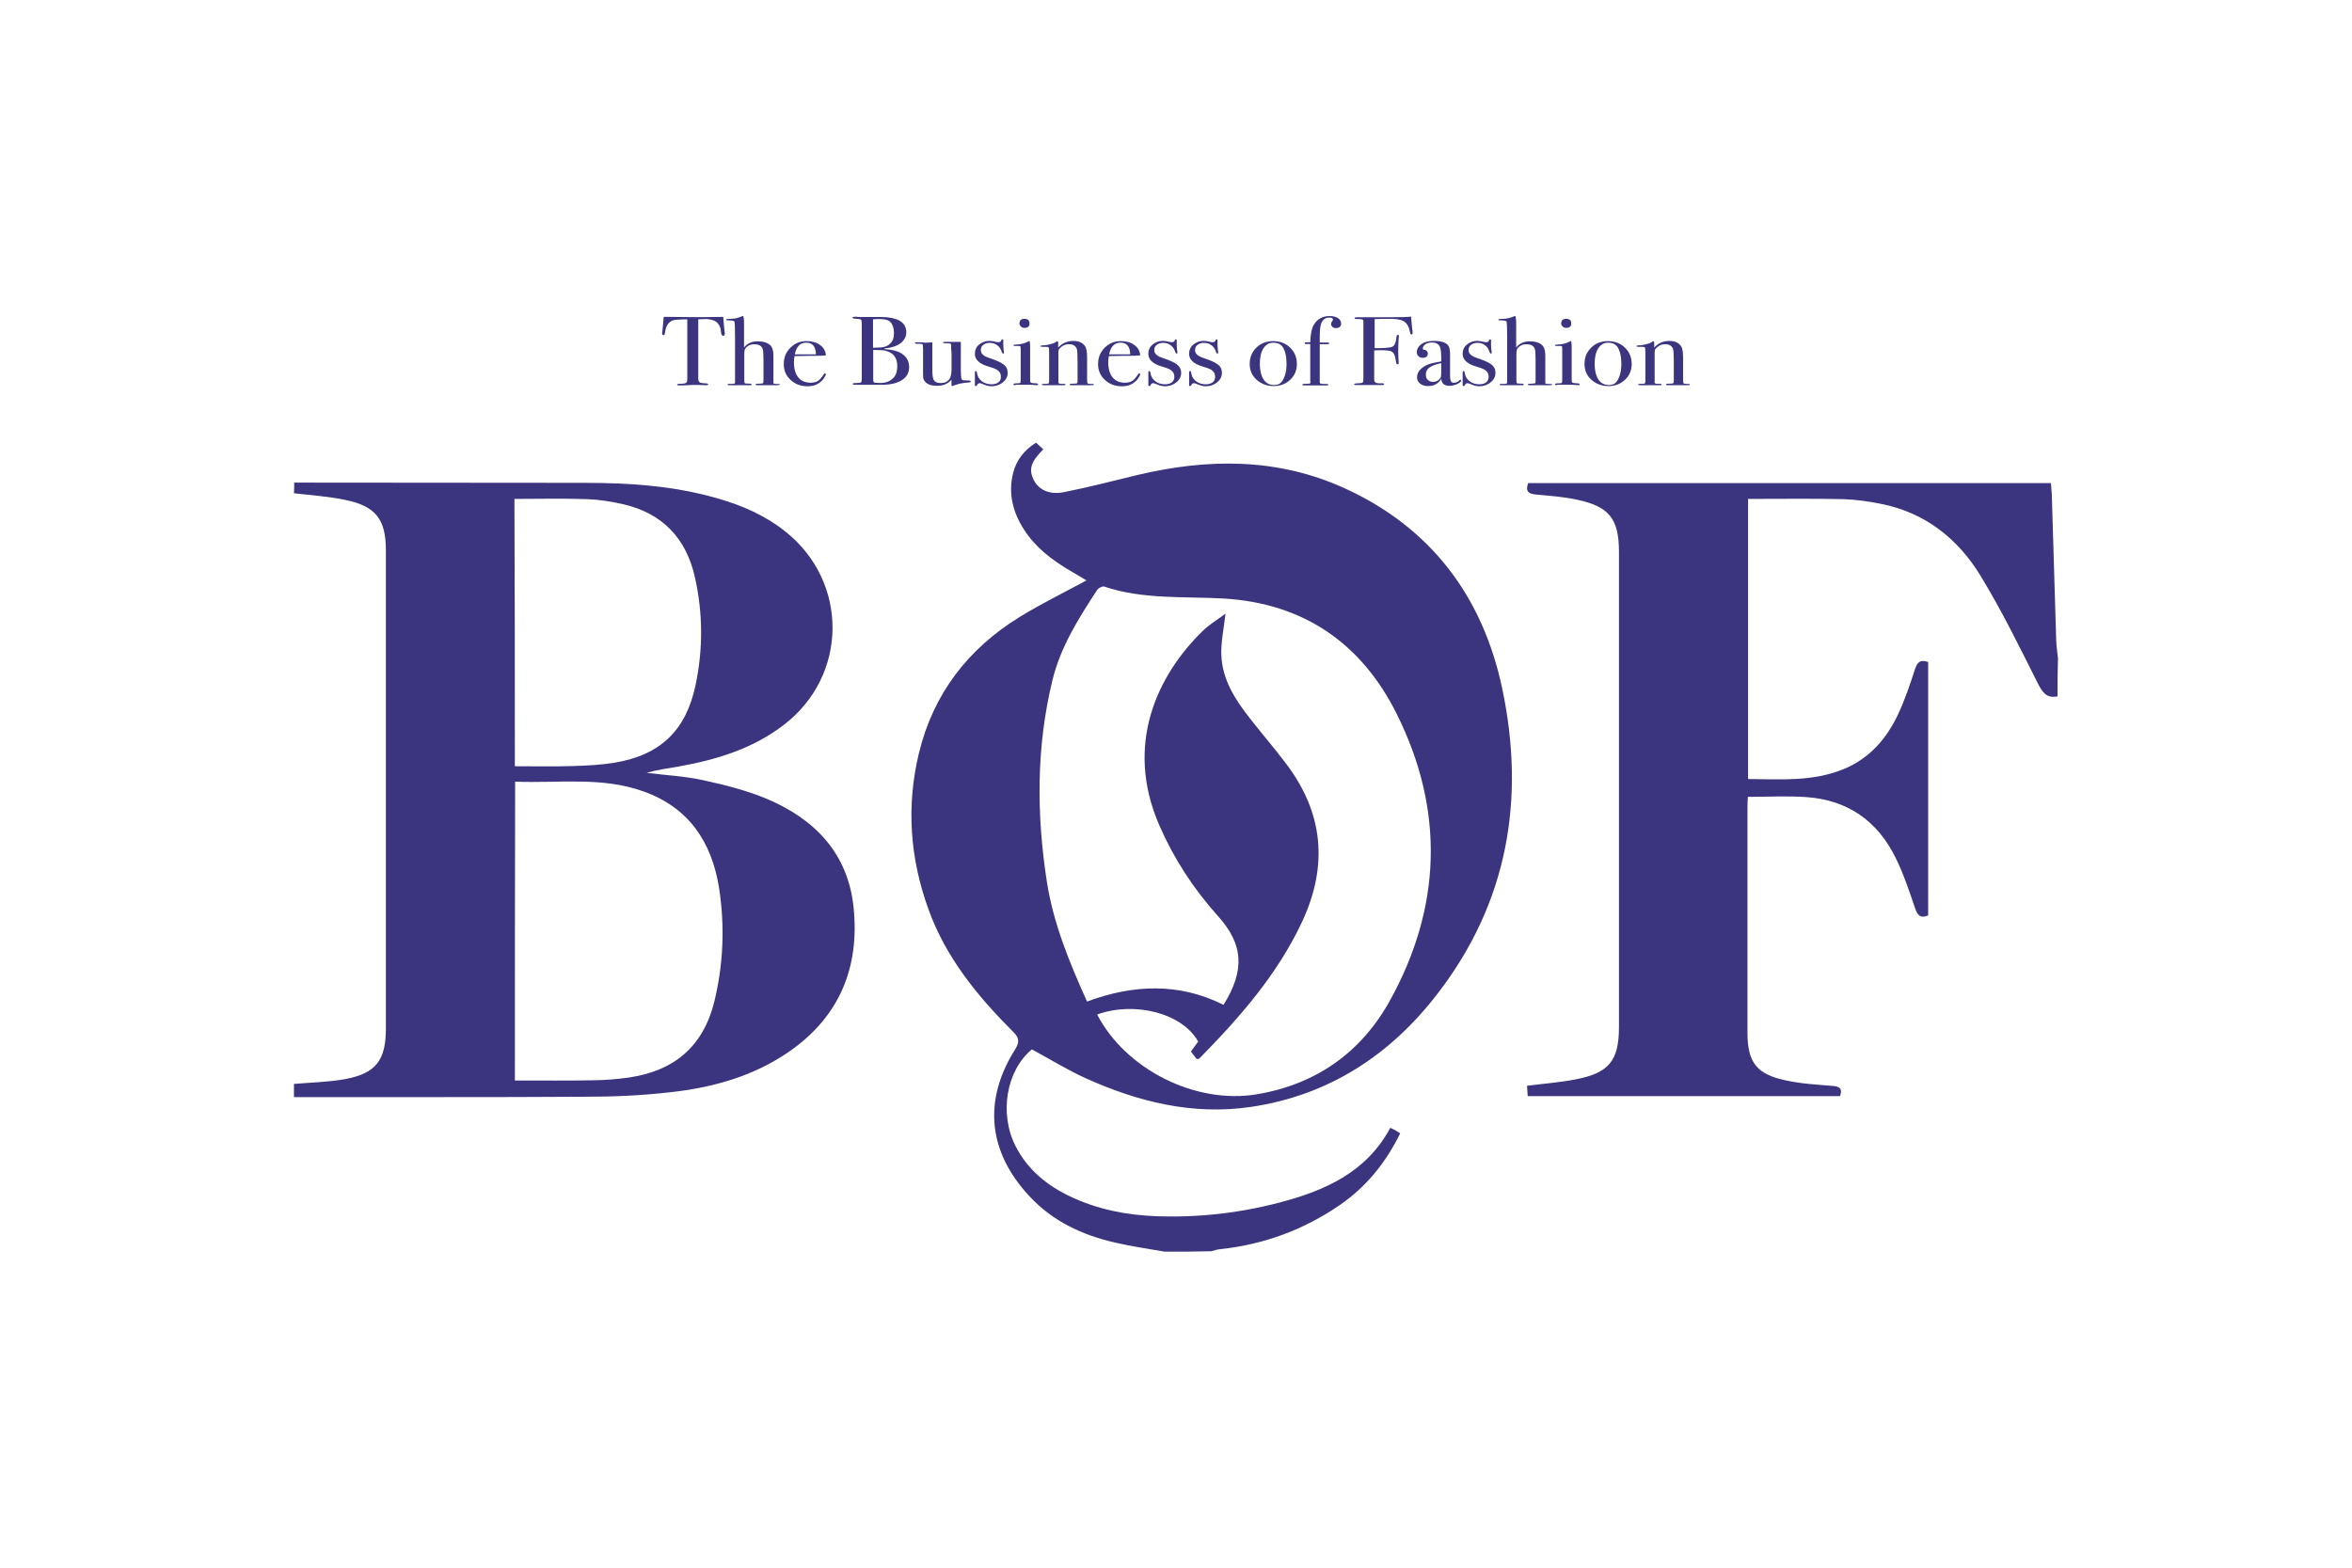 <?xml version="1.0" encoding="UTF-8"?> <svg xmlns="http://www.w3.org/2000/svg" id="Layer_3" width="600" height="400" viewBox="0 0 600 400"><defs><style>.cls-1{fill:#3a357e;}</style></defs><g><path class="cls-1" d="M297.16,319.37c-4.22-.73-8.49-1.35-12.65-2.31-8.38-1.91-15.91-5.4-21.87-11.81-10.57-11.3-11.92-24.4-3.71-37.45,1.12-1.8,1.18-2.87-.39-4.44-9.11-9.11-17.26-19.01-21.7-31.38-4.72-13.05-5.68-26.32-2.42-39.81,3.65-15.13,12.54-26.65,25.7-34.75,5.4-3.32,11.13-6.13,17.04-9.33-1.46-.9-2.87-1.69-4.27-2.53-4.55-2.7-8.72-5.85-11.64-10.4-2.87-4.44-4.1-9.22-2.81-14.45,.84-3.32,2.81-5.85,5.85-7.76,.62,.56,1.24,1.12,1.86,1.69-3.26,3.26-3.77,5.17-2.42,7.87,1.24,2.42,3.88,3.77,7.53,3.09,6.3-1.24,12.6-2.87,18.84-4.39,17.94-4.27,35.71-4.44,52.8,3.32,22.15,10.06,35.37,27.72,40.32,51.17,5.96,28.23,1.41,54.65-16.53,77.88-12.03,15.63-27.72,25.92-47.57,28.85-14.84,2.19-28.85-1.29-42.28-7.37-4.67-2.14-9.05-4.84-13.61-7.31-6.52,5.4-8.43,16.42-4.1,24.8,3.04,5.9,7.93,9.9,13.83,12.71,6.97,3.32,14.39,4.78,22.04,5.06,10.63,.39,21.14-.79,31.43-3.49,11.58-3.04,22.15-7.7,28.23-19.06,.51,.22,.84,.39,1.18,.56,.39,.22,.79,.51,1.35,.84-3.6,7.37-8.55,13.55-15.29,18.22-9.28,6.41-19.57,10.18-30.76,11.36-.73,.06-1.41,.34-2.14,.51-3.94,.11-7.87,.11-11.81,.11Zm-17.26-60.5c7.25,14,25.08,22.94,40.65,20.35,15.01-2.47,26.54-10.57,33.85-23.62,13.38-23.95,14.17-48.86,1.91-73.43-8.94-17.94-23.67-28.28-44.25-29.46-10.12-.56-20.47,.28-30.36-3.04-.45-.17-1.46,.34-1.8,.84-4.72,7.2-9.33,14.51-11.41,23-4.16,17.09-4.1,34.3-1.41,51.62,1.69,10.63,5.74,20.47,10.23,30.42,11.81-4.39,23.5-4.84,34.81,.84,5.51-8.83,5.12-15.46-1.52-22.77-6.19-6.92-11.13-14.51-14.84-23-9-20.58-.56-38.35,11.13-49.71,1.63-1.57,3.71-2.81,5.74-4.33-.45,3.88-1.18,7.25-1.07,10.51,.22,6.35,3.6,11.53,7.42,16.36,2.98,3.82,6.19,7.53,9.11,11.41,9.5,12.54,10.74,25.92,4.16,40.15-6.3,13.55-15.97,24.57-26.32,35.09-.11,.11-.34,.06-.67,.11-.45-.62-.96-1.24-1.46-1.91,.67-.96,1.29-1.74,1.86-2.53-4.05-7.31-16.31-10.35-25.75-6.92Z"></path><path class="cls-1" d="M75.06,123.14c24.63,0,49.26,.06,73.94,.06,11.47,0,22.83,.73,33.96,3.94,6.35,1.8,12.31,4.39,17.54,8.6,16.03,12.88,15.8,36.61-.45,49.14-7.98,6.19-17.37,9-27.16,10.74-2.64,.45-5.29,.79-7.93,1.57,4.89,.62,9.78,.84,14.56,1.91,5.45,1.18,10.96,2.59,16.08,4.72,12.26,5.17,20.75,13.94,22.15,27.72,1.57,15.24-3.54,27.83-16.42,36.77-9.17,6.35-19.62,9.22-30.53,10.4-6.97,.79-14,1.12-21.03,1.12-24.91,.17-49.88,.06-74.78,.11v-3.37c4.39-.39,8.77-.45,13.1-1.24,7.82-1.46,10.35-4.84,10.35-12.88v-122.02c0-7.93-2.59-11.3-10.4-12.88-4.27-.9-8.72-1.18-13.05-1.69,.06-.9,.06-1.8,.06-2.76Zm56.29,152.55c7.03,0,13.78,.06,20.52-.06,2.81-.06,5.62-.28,8.38-.67,11.86-1.69,19.17-8.04,21.99-19.46,2.31-9.56,2.7-19.29,1.18-29.01-1.86-11.64-7.7-20.41-19.17-24.52-10.68-3.88-21.76-2.08-32.84-2.53-.06,25.58-.06,50.77-.06,76.25Zm0-80.18c5.17,0,10.12,.11,15.07-.06,3.43-.11,6.92-.28,10.35-.84,11.75-1.97,18.27-8.27,20.69-19.91,1.91-9.11,1.86-18.27-.17-27.33-2.19-9.95-8.27-16.42-18.33-18.72-2.98-.67-6.07-1.18-9.17-1.29-6.13-.22-12.31-.06-18.56-.06,.11,22.77,.11,45.26,.11,68.21Z"></path><path class="cls-1" d="M524.89,177.68c-2.81,.56-3.88-1.01-5.06-3.37-4.67-9.28-9.22-18.61-14.62-27.44-5.79-9.5-14.23-16.14-25.47-18.33-3.09-.62-6.3-1.07-9.45-1.18-8.04-.17-16.08-.06-24.35-.06v71.47c8.27,.06,16.53,.73,24.52-2.59,6.58-2.76,10.91-7.82,13.83-14.11,1.69-3.65,2.98-7.48,4.22-11.3,.56-1.74,1.29-2.59,3.37-1.86v64.66c-1.97,.84-2.76-.06-3.37-1.91-1.46-4.33-2.92-8.72-4.95-12.82-4.61-9.39-12.26-14.73-22.77-15.46-4.84-.34-9.73-.06-14.9-.06-.06,.79-.11,1.74-.11,2.76v57.35c0,7.53,2.25,10.63,9.62,12.2,3.99,.9,8.15,1.12,12.26,1.46,1.8,.17,2.36,.79,1.74,2.59h-79.68c-.06-.84-.11-1.69-.17-2.64,4.27-.56,8.38-.84,12.37-1.63,8.55-1.63,11.08-4.78,11.08-13.38v-121.17c0-8.49-2.47-11.64-10.8-13.38-3.37-.73-6.86-.96-10.29-1.29-1.86-.17-2.87-.67-2.08-2.92h133.37c.06,.96,.17,1.97,.22,2.92,.39,12.37,.73,24.74,1.12,37.11,.06,1.57,.28,3.15,.45,4.67-.11,3.37-.11,6.52-.11,9.73Z"></path></g><g><path class="cls-1" d="M184.82,85.35c0,.22-.11,.34-.34,.34s-.39-.22-.51-.67c-.06-.28-.06-.62-.11-.9-.11-.62-.34-1.12-.67-1.52-.39-.56-1.07-.9-1.97-1.07-.62-.11-1.07-.17-1.46-.11-.9,0-1.46,.06-1.63,.06v15.07c0,.62,.17,.96,.56,1.12,.17,.06,.73,.11,1.63,.17,.22,0,.34,.11,.34,.22,0,.17-.17,.22-.45,.22h-.39c-1.18-.06-1.97-.06-2.47-.06-.62,0-1.24,0-1.8,.06-.56,0-1.29,.06-2.14,.06-.45,0-.67-.06-.67-.22s.39-.22,1.24-.22c.62,0,.96-.11,1.18-.34,.11-.11,.17-.45,.17-1.01v-15.07c-1.91,0-3.09,.11-3.54,.22-1.24,.39-1.91,1.41-2.14,3.09-.06,.51-.17,.73-.39,.73s-.34-.17-.34-.51c0-.17,0-.39,.06-.56l.06-.56c.06-.79,.17-1.8,.28-3.04h1.29l5.9,.06h3.21l4.78-.06c.06,.96,.17,2.31,.39,4.16,0,.06,0,.11,.06,.17q-.11,.11-.11,.17Z"></path><path class="cls-1" d="M198.93,98.06c0,.11-.17,.22-.51,.22h-5.29c-.22,0-.39-.06-.39-.22,0-.11,.34-.17,1.12-.17,.45,0,.67-.06,.79-.11,.06-.11,.11-.39,.11-.96v-5.06c0-1.52-.06-2.47-.22-2.81-.34-.79-1.07-1.12-2.14-1.12-.9,0-1.69,.34-2.25,1.07-.17,.22-.28,.73-.28,1.52v6.35c0,.45,0,.73,.06,.79,0,.17,.11,.28,.22,.28s.56,.06,1.24,.06c.22,0,.34,.06,.34,.22,0,.11-.11,.17-.28,.17h-5.51c-.22,0-.34-.06-.34-.17s.11-.17,.34-.17h.9c.45,0,.67-.11,.67-.34v-11.25c0-2.64-.06-4.1-.17-4.33-.11-.17-.56-.28-1.41-.28-.45,0-.67-.06-.67-.17s.06-.17,.17-.17,.45-.06,.96-.06c.96,0,1.91-.22,2.81-.62,.06-.06,.22-.06,.39-.11,.11,.22,.22,.84,.22,1.91v6.13c.84-1.07,2.02-1.57,3.49-1.57s2.64,.39,3.32,1.12c.34,.39,.51,.9,.62,1.57,.06,.22,.06,.79,.06,1.69v6.3c0,.17,.51,.22,1.52,.22,.06-.06,.11,0,.11,.06Z"></path><path class="cls-1" d="M210.68,95.53c0,.17-.17,.45-.45,.9-.28,.45-.62,.79-.9,1.01-.84,.73-1.91,1.12-3.32,1.12-1.74,0-3.21-.56-4.33-1.63-1.18-1.07-1.74-2.42-1.74-4.05s.56-3.04,1.69-4.16,2.47-1.69,4.16-1.69c1.35,0,2.53,.34,3.43,1.01s1.41,1.57,1.46,2.64c-.62,.06-1.41,.11-2.47,.11h-2.02c-.11,0-1.29,0-3.49,.06-.11,.56-.17,1.07-.17,1.57,0,1.69,.39,2.98,1.12,3.88s1.8,1.35,3.15,1.35c.79,0,1.41-.17,1.86-.45s.96-.9,1.52-1.74c.06-.11,.17-.22,.34-.22,.06,.11,.17,.17,.17,.28Zm-2.53-5.12c-.06-2.02-.9-2.98-2.47-2.98s-2.53,1.01-2.92,2.98h5.4Z"></path><path class="cls-1" d="M231.93,93.67c0,1.69-.9,2.98-2.7,3.77-.84,.39-2.08,.67-3.71,.73h-7.48c-.34,0-.51-.06-.51-.22s.28-.22,.9-.22c.67,0,1.12-.06,1.24-.17,.11-.11,.17-.51,.17-1.12v-13.49c0-.73-.06-1.18-.11-1.29-.11-.22-.62-.28-1.46-.34-.51,0-.79-.11-.79-.28s.22-.22,.73-.22h.34c.22,.06,.39,.06,.56,.06h5.62c2.08,0,3.6,.34,4.67,.9,1.18,.67,1.8,1.69,1.8,2.98,0,1.12-.51,2.08-1.46,2.81s-2.36,1.18-4.1,1.35v.17c1.74,.11,3.09,.39,4.1,.96,1.46,.84,2.19,2.02,2.19,3.65Zm-3.88-8.6c0-1.57-.45-2.64-1.29-3.21-.45-.28-1.29-.45-2.53-.45-.34,0-.84,0-1.52,.06v7.25h.28l1.57-.06c1.12-.06,1.97-.39,2.53-1.01,.67-.62,.96-1.46,.96-2.59Zm.84,8.32c0-2.08-.96-3.37-2.92-3.88-.56-.17-1.63-.22-3.21-.22v7.42c0,.51,.06,.73,.17,.84,.17,.11,.73,.17,1.63,.17,1.35,0,2.36-.39,3.15-1.12,.79-.67,1.18-1.74,1.18-3.21Z"></path><path class="cls-1" d="M247.68,97.38c0,.11-.22,.17-.62,.22-1.52,.06-2.81,.39-3.94,.84-.06,.06-.17,.06-.22,.06-.11,0-.17-.06-.17-.22v-1.41c-.9,1.07-2.14,1.57-3.71,1.57-1.41,0-2.42-.34-3.04-1.07-.22-.28-.39-.56-.45-.84-.06-.22-.06-.9-.06-2.02v-5.62c0-.56-.06-.9-.11-1.01s-.34-.17-.79-.17h-.39c-.51,.06-.79-.06-.79-.22,0-.11,.17-.17,.51-.17s.84,0,1.52,.06c.34,0,.51,.06,.56,.06,.67,0,1.29-.06,1.86-.11v6.92c0,1.29,.11,2.14,.28,2.53,.28,.67,.96,.96,1.86,.96,1.01,0,1.74-.34,2.25-1.07,.34-.51,.51-1.35,.51-2.53v-3.88c0-.56-.06-1.01-.11-1.29v-.84c0-.22-.06-.39-.17-.45-.11-.06-.34-.06-.67-.06-.79,0-1.24-.06-1.24-.22,0-.11,.22-.17,.62-.17h3.94v6.97c0,1.18,.06,1.97,.11,2.25,.06,.34,.22,.51,.45,.56s.79,.06,1.63,.06c.28,.17,.39,.22,.39,.34Z"></path><path class="cls-1" d="M257.07,95.08c0,.96-.39,1.8-1.24,2.47-.79,.67-1.8,1.01-2.92,1.01-.67,0-1.46-.22-2.36-.62-.22-.11-.45-.17-.67-.17-.28,0-.45,.17-.62,.45-.06,.22-.17,.28-.34,.28-.11,0-.22-.06-.22-.22v-3.32c0-.17,.06-.28,.22-.28s.22,.11,.28,.28c.11,.79,.34,1.35,.73,1.8,.79,.9,1.8,1.29,3.09,1.29,.67,0,1.24-.17,1.69-.51s.62-.84,.62-1.41c0-.67-.22-1.18-.73-1.57-.28-.22-.51-.39-.73-.45-.22-.11-.84-.34-1.97-.67-2.14-.67-3.21-1.74-3.21-3.15,0-.96,.34-1.74,1.07-2.36,.73-.62,1.63-.96,2.7-.96,.39,0,.96,.11,1.74,.28,.17,.06,.34,.06,.51,.06,.39,0,.67-.17,.73-.51,.06-.17,.17-.22,.28-.22s.22,.06,.22,.22v1.24c0,.39,.06,1.07,.17,1.91v.06c0,.11-.06,.22-.22,.22-.11,0-.28-.22-.45-.73-.22-.62-.56-1.07-1.12-1.46-.51-.39-1.12-.56-1.86-.56-.67,0-1.18,.17-1.63,.51-.45,.34-.62,.79-.62,1.35,0,.84,.62,1.46,1.91,1.91,2.02,.67,3.26,1.24,3.82,1.69,.79,.56,1.12,1.29,1.12,2.14Z"></path><path class="cls-1" d="M264.83,98.06c0,.17-.17,.22-.51,.22,0,0-.22,0-.67-.06-.56-.06-1.07-.06-1.46-.06h-2.98c-.11,.06-.22,.11-.34,.11-.22,0-.34-.06-.34-.17,0-.17,.17-.28,.56-.28,.73,0,1.12-.06,1.18-.11s.11-.39,.11-1.01v-7.59c0-.39-.06-.67-.06-.73-.06-.06-.17-.11-.34-.11h-1.12c-.22,0-.34-.06-.34-.17s.17-.17,.51-.17c1.29-.06,2.36-.28,3.26-.79l.28-.17c.17,.22,.22,.73,.22,1.35,0-.06,0,.06,0,.22v7.76c0,.67,0,1.07,.06,1.18s.11,.17,.28,.22c.28,.06,.73,.11,1.29,.11,.28,.06,.39,.11,.39,.22Zm-2.19-15.52c0,.73-.45,1.12-1.29,1.12-.39,0-.67-.11-.9-.34-.22-.22-.39-.45-.39-.79,0-.79,.45-1.18,1.29-1.18s1.29,.39,1.29,1.18Z"></path><path class="cls-1" d="M279.05,98.11c0,.11-.17,.17-.45,.17h-5.34c-.22,0-.39-.06-.39-.17,0-.06,.06-.11,.17-.17,.11,0,.45-.06,1.12-.06,.34,0,.56-.06,.62-.11s.11-.34,.11-.79v-4.78c0-1.8-.06-2.87-.22-3.26-.34-.73-.96-1.12-1.97-1.12-.96,0-1.74,.39-2.42,1.12-.17,.22-.28,.51-.28,.9v7.76c0,.22,.22,.28,.62,.34h.9c.17,0,.28,.06,.28,.17s-.11,.17-.34,.17h-5.23c-.28,0-.45-.06-.45-.17s.17-.17,.51-.17h.73c.28,0,.45-.06,.51-.17l.11-.39v-5.45c0-1.91,0-2.92-.06-3.15-.06-.22-.28-.28-.73-.28h-.84c-.39,0-.56-.06-.56-.17,0-.17,.22-.22,.62-.22,.56,0,1.18-.11,1.86-.28,.67-.17,1.12-.34,1.41-.56,.17-.11,.28-.22,.39-.22s.22,.17,.22,.45v1.18c1.01-1.12,2.31-1.69,3.88-1.69,1.41,0,2.36,.45,2.98,1.35,.34,.51,.51,1.46,.51,2.87v5.68c0,.51,.06,.84,.11,.9,.11,.11,.39,.17,.84,.17h.56c.17,0,.22,.06,.22,.17Z"></path><path class="cls-1" d="M290.86,95.53c0,.17-.17,.45-.45,.9-.28,.45-.62,.79-.9,1.01-.84,.73-1.91,1.12-3.32,1.12-1.74,0-3.21-.56-4.33-1.63-1.18-1.07-1.74-2.42-1.74-4.05s.56-3.04,1.69-4.16,2.47-1.69,4.16-1.69c1.35,0,2.53,.34,3.43,1.01s1.41,1.57,1.46,2.64c-.62,.06-1.41,.11-2.47,.11h-2.02c-.11,0-1.29,0-3.49,.06-.11,.56-.17,1.07-.17,1.57,0,1.69,.39,2.98,1.12,3.88s1.8,1.35,3.15,1.35c.79,0,1.41-.17,1.86-.45s.96-.9,1.52-1.74c.06-.11,.17-.22,.34-.22,.06,.11,.17,.17,.17,.28Zm-2.53-5.12c-.06-2.02-.9-2.98-2.47-2.98s-2.53,1.01-2.92,2.98h5.4Z"></path><path class="cls-1" d="M301.32,95.08c0,.96-.39,1.8-1.24,2.47-.79,.67-1.8,1.01-2.92,1.01-.67,0-1.46-.22-2.36-.62-.22-.11-.45-.17-.67-.17-.28,0-.45,.17-.62,.45-.06,.22-.17,.28-.34,.28-.11,0-.22-.06-.22-.22v-3.32c0-.17,.06-.28,.22-.28s.22,.11,.28,.28c.11,.79,.34,1.35,.73,1.8,.79,.9,1.8,1.29,3.09,1.29,.67,0,1.24-.17,1.69-.51s.62-.84,.62-1.41c0-.67-.22-1.18-.73-1.57-.28-.22-.51-.39-.73-.45-.22-.11-.84-.34-1.97-.67-2.14-.67-3.21-1.74-3.21-3.15,0-.96,.34-1.74,1.07-2.36,.73-.62,1.63-.96,2.7-.96,.39,0,.96,.11,1.74,.28,.17,.06,.34,.06,.51,.06,.39,0,.67-.17,.73-.51,.06-.17,.17-.22,.28-.22s.22,.06,.22,.22v1.24c0,.39,.06,1.07,.17,1.91v.06c0,.11-.06,.22-.22,.22-.11,0-.28-.22-.45-.73-.22-.62-.56-1.07-1.12-1.46-.51-.39-1.12-.56-1.86-.56-.67,0-1.18,.17-1.63,.51-.45,.34-.62,.79-.62,1.35,0,.84,.62,1.46,1.91,1.91,2.02,.67,3.26,1.24,3.82,1.69,.73,.56,1.12,1.29,1.12,2.14Z"></path><path class="cls-1" d="M311.72,95.08c0,.96-.39,1.8-1.24,2.47-.79,.67-1.8,1.01-2.92,1.01-.67,0-1.46-.22-2.36-.62-.22-.11-.45-.17-.67-.17-.28,0-.45,.17-.62,.45-.06,.22-.17,.28-.34,.28-.11,0-.22-.06-.22-.22v-3.32c0-.17,.06-.28,.22-.28s.22,.11,.28,.28c.11,.79,.34,1.35,.73,1.8,.79,.9,1.8,1.29,3.09,1.29,.67,0,1.24-.17,1.69-.51s.62-.84,.62-1.41c0-.67-.22-1.18-.73-1.57-.28-.22-.51-.39-.73-.45-.22-.11-.84-.34-1.97-.67-2.14-.67-3.21-1.74-3.21-3.15,0-.96,.34-1.74,1.07-2.36,.73-.62,1.63-.96,2.7-.96,.39,0,.96,.11,1.74,.28,.17,.06,.34,.06,.51,.06,.39,0,.67-.17,.73-.51,.06-.17,.17-.22,.28-.22s.22,.06,.22,.22v1.24c0,.39,.06,1.07,.17,1.91v.06c0,.11-.06,.22-.22,.22-.11,0-.28-.22-.45-.73-.22-.62-.56-1.07-1.12-1.46-.51-.39-1.12-.56-1.86-.56-.67,0-1.18,.17-1.63,.51-.45,.34-.62,.79-.62,1.35,0,.84,.62,1.46,1.91,1.91,2.02,.67,3.26,1.24,3.82,1.69,.79,.56,1.12,1.29,1.12,2.14Z"></path><path class="cls-1" d="M330.84,92.83c0,1.63-.56,2.98-1.69,4.05-1.12,1.07-2.53,1.63-4.22,1.63s-3.21-.56-4.39-1.63c-1.18-1.07-1.74-2.42-1.74-4.05s.56-3.04,1.74-4.16c1.12-1.12,2.59-1.63,4.27-1.63s3.21,.56,4.33,1.69c1.12,1.07,1.69,2.47,1.69,4.1Zm-2.64,0c0-1.86-.34-3.26-.96-4.27-.51-.73-1.29-1.12-2.42-1.12s-1.91,.51-2.53,1.46c-.62,.96-.9,2.31-.9,3.99s.34,2.98,.96,3.94,1.52,1.41,2.7,1.41c.9,0,1.52-.28,1.97-.9,.79-1.12,1.18-2.64,1.18-4.5Z"></path><path class="cls-1" d="M342.14,82.54c0,.34-.11,.62-.34,.84-.22,.22-.56,.34-.96,.34s-.67-.11-.9-.28c-.22-.22-.39-.45-.39-.73,0-.22,.11-.56,.39-.9,.06-.06,.11-.17,.11-.22,0-.39-.34-.56-.96-.56-1.07,0-1.8,.62-2.14,1.8-.17,.62-.28,1.74-.28,3.32v1.24h1.86c.39,0,.56,.06,.56,.22s-.22,.22-.73,.22h-1.69v9.78c0,.22,.28,.34,.79,.34,.84,0,1.24,0,1.35,.11,0,0,.06,.06,.06,.11,0,.11-.11,.17-.34,.17h-5.79c-.34,0-.51-.06-.51-.17s.11-.22,.39-.22c1.01,0,1.52-.06,1.63-.17q.06-.06,.06-.17l-.06-.34v-9.5h-1.24c-.11,0-.17-.06-.17-.22s.17-.22,.51-.22h.9c.06-2.14,.39-3.65,.96-4.55,.9-1.41,2.19-2.14,3.99-2.14,.84,0,1.52,.17,2.08,.51s.84,.79,.84,1.41Z"></path><path class="cls-1" d="M360.36,85.01c0,.22-.11,.34-.28,.34s-.34-.22-.39-.62c-.22-1.24-.67-2.08-1.41-2.64-.45-.34-1.18-.56-2.14-.67-.34-.06-1.12-.06-2.31-.06-.9,0-1.97,0-3.15,.06v7.42c2.47,0,3.99-.11,4.55-.39s.9-1.12,1.01-2.47c.06-.39,.17-.56,.34-.56s.28,.11,.28,.39c0,.17,0,.28-.06,.39-.06,1.12-.11,2.19-.11,3.21,0,1.29,.06,2.25,.11,2.98v.28c0,.22-.11,.28-.28,.28s-.22-.06-.28-.17-.11-.51-.22-1.12c-.17-1.01-.45-1.63-.9-1.91s-1.35-.39-2.7-.39c-.73,0-1.35,0-1.86,.06v7.42c0,.51,.22,.79,.67,.9,.22,.06,.67,.11,1.41,.06,.28,0,.45,.06,.45,.22s-.17,.22-.56,.22h-6.52c-.39,0-.56-.06-.56-.22,0-.11,.34-.22,1.01-.22s1.07-.11,1.18-.22c.11-.11,.17-.51,.17-1.18v-14.34c0-.28-.11-.51-.28-.56s-.67-.11-1.52-.11c-.34,0-.45-.06-.45-.22s.17-.22,.51-.22h.45c-.06,0,.9,0,2.81,0h4.67c3.26,0,5.23-.06,5.96-.17,0,.22,.06,.84,.17,1.86,.06,.67,.11,1.35,.22,1.86,0,.22,0,.39,0,.56Z"></path><path class="cls-1" d="M372.73,97.1c0,.28-.34,.56-1.01,.9-.67,.28-1.35,.45-1.97,.45-1.29,0-2.02-.62-2.08-1.8-.73,1.24-1.86,1.86-3.37,1.86-.84,0-1.52-.22-2.02-.62-.56-.45-.79-.96-.79-1.63,0-1.35,.96-2.47,2.81-3.26,.67-.28,1.8-.51,3.37-.79v-.62c0-1.46-.11-2.42-.28-2.92-.28-.84-1.01-1.29-2.08-1.29-.67,0-1.24,.17-1.69,.45-.45,.34-.67,.73-.67,1.18,0,.11,.11,.22,.34,.22s.45,.11,.67,.28c.17,.22,.28,.45,.28,.67,0,.73-.45,1.12-1.29,1.12-.45,0-.79-.11-1.07-.39s-.45-.56-.45-1.01c0-.79,.34-1.46,1.07-2.02,.79-.62,1.91-.9,3.26-.9,2.14,0,3.43,.51,3.88,1.52,.17,.39,.28,1.12,.28,2.25v4.67c0,.79,0,1.24,.06,1.35,.11,.62,.39,.9,.84,.9,.56,0,.96-.17,1.35-.51,.17-.17,.34-.28,.45-.28,.06,.06,.11,.11,.11,.22Zm-5.06-2.64v-1.8c-1.41,.28-2.42,.67-3.04,1.12-.62,.45-.9,1.07-.9,1.86,0,.51,.17,.96,.51,1.29,.34,.34,.79,.51,1.35,.51,.79,0,1.46-.39,1.97-1.18,.06-.22,.11-.84,.11-1.8Z"></path><path class="cls-1" d="M381.5,95.08c0,.96-.39,1.8-1.24,2.47-.79,.67-1.8,1.01-2.92,1.01-.67,0-1.46-.22-2.36-.62-.22-.11-.45-.17-.67-.17-.28,0-.45,.17-.62,.45-.06,.22-.17,.28-.34,.28s-.22-.06-.22-.22v-3.32c0-.17,.06-.28,.22-.28s.22,.11,.28,.28c.11,.79,.34,1.35,.73,1.8,.79,.9,1.8,1.29,3.09,1.29,.67,0,1.24-.17,1.69-.51s.62-.84,.62-1.41c0-.67-.22-1.18-.73-1.57-.28-.22-.51-.39-.73-.45-.22-.11-.84-.34-1.97-.67-2.14-.67-3.21-1.74-3.21-3.15,0-.96,.34-1.74,1.07-2.36,.73-.62,1.63-.96,2.7-.96,.39,0,.96,.11,1.74,.28,.17,.06,.34,.06,.51,.06,.39,0,.67-.17,.73-.51,.06-.17,.17-.22,.28-.22s.22,.06,.22,.22v1.24c0,.39,.06,1.07,.17,1.91v.06c0,.11-.06,.22-.22,.22-.11,0-.28-.22-.45-.73-.22-.62-.56-1.07-1.12-1.46-.51-.39-1.12-.56-1.86-.56-.67,0-1.18,.17-1.63,.51-.45,.34-.62,.79-.62,1.35,0,.84,.62,1.46,1.91,1.91,2.02,.67,3.26,1.24,3.82,1.69,.79,.56,1.12,1.29,1.12,2.14Z"></path><path class="cls-1" d="M395.95,98.06c0,.11-.17,.22-.51,.22h-5.29c-.22,0-.39-.06-.39-.22,0-.11,.34-.17,1.07-.17,.45,0,.67-.06,.79-.11s.11-.39,.11-.96v-5.06c0-1.52-.06-2.47-.22-2.81-.34-.79-1.07-1.12-2.14-1.12-.9,0-1.69,.34-2.25,1.07-.17,.22-.28,.73-.28,1.52v6.35c0,.45,0,.73,.06,.79,0,.17,.11,.28,.22,.28s.56,.06,1.24,.06c.22,0,.34,.06,.34,.22,0,.11-.11,.17-.28,.17h-5.51c-.22,0-.34-.06-.34-.17s.11-.17,.34-.17h.9c.45,0,.67-.11,.67-.34v-11.25c0-2.64-.06-4.1-.17-4.33-.11-.17-.56-.28-1.41-.28-.45,0-.67-.06-.67-.17s.06-.17,.17-.17,.45-.06,.96-.06c.96,0,1.91-.22,2.81-.62,.06-.06,.22-.06,.39-.11,.11,.22,.22,.84,.22,1.91v6.13c.84-1.07,2.02-1.57,3.49-1.57s2.64,.39,3.26,1.12c.34,.39,.51,.9,.62,1.57,.06,.22,.06,.79,.06,1.69v6.3c0,.17,.51,.22,1.52,.22,.17-.06,.22,0,.22,.06Z"></path><path class="cls-1" d="M402.98,98.06c0,.17-.17,.22-.51,.22,0,0-.22,0-.67-.06-.56-.06-1.07-.06-1.46-.06h-2.98c-.11,.06-.22,.11-.34,.11-.22,0-.34-.06-.34-.17,0-.17,.17-.28,.56-.28,.73,0,1.12-.06,1.18-.11s.11-.39,.11-1.01v-7.59c0-.39-.06-.67-.06-.73-.06-.06-.17-.11-.34-.11h-1.12c-.22,0-.34-.06-.34-.17s.17-.17,.51-.17c1.29-.06,2.36-.28,3.26-.79l.28-.17c.17,.22,.22,.73,.22,1.35,0-.06,0,.06,0,.22v7.76c0,.67,0,1.07,.06,1.18s.11,.17,.28,.22c.28,.06,.73,.11,1.29,.11,.28,.06,.39,.11,.39,.22Zm-2.14-15.52c0,.73-.45,1.12-1.29,1.12-.39,0-.67-.11-.9-.34-.22-.22-.39-.45-.39-.79,0-.79,.45-1.18,1.29-1.18s1.29,.39,1.29,1.18Z"></path><path class="cls-1" d="M416.25,92.83c0,1.63-.56,2.98-1.69,4.05-1.12,1.07-2.53,1.63-4.22,1.63s-3.21-.56-4.39-1.63-1.74-2.42-1.74-4.05,.56-3.04,1.74-4.16c1.12-1.12,2.59-1.63,4.27-1.63s3.21,.56,4.33,1.69c1.12,1.07,1.69,2.47,1.69,4.1Zm-2.64,0c0-1.86-.34-3.26-.96-4.27-.51-.73-1.29-1.12-2.42-1.12s-1.91,.51-2.53,1.46c-.62,.96-.9,2.31-.9,3.99s.34,2.98,.96,3.94c.62,.96,1.52,1.41,2.7,1.41,.9,0,1.52-.28,1.97-.9,.79-1.12,1.18-2.64,1.18-4.5Z"></path><path class="cls-1" d="M431.1,98.11c0,.11-.17,.17-.45,.17h-5.29c-.22,0-.39-.06-.39-.17,0-.06,.06-.11,.17-.17,.11,0,.45-.06,1.12-.06,.34,0,.56-.06,.62-.11s.11-.34,.11-.79v-4.78c0-1.8-.06-2.87-.22-3.26-.34-.73-.96-1.12-1.97-1.12-.96,0-1.74,.39-2.42,1.12-.17,.22-.28,.51-.28,.9v7.76c0,.22,.22,.28,.62,.34h.9c.17,0,.28,.06,.28,.17s-.11,.17-.34,.17h-5.23c-.28,0-.45-.06-.45-.17s.17-.17,.51-.17h.73c.28,0,.45-.06,.51-.17l.11-.39v-5.45c0-1.91,0-2.92-.06-3.15-.06-.22-.28-.28-.73-.28h-.9c-.39,0-.56-.06-.56-.17,0-.17,.22-.22,.62-.22,.56,0,1.18-.11,1.86-.28s1.12-.34,1.41-.56c.17-.11,.28-.22,.39-.22s.22,.17,.22,.45v1.18c1.01-1.12,2.31-1.69,3.88-1.69,1.41,0,2.36,.45,2.98,1.35,.34,.51,.51,1.46,.51,2.87v5.68c0,.51,.06,.84,.11,.9,.11,.11,.39,.17,.84,.17h.56c.17,0,.22,.06,.22,.17Z"></path></g></svg> 